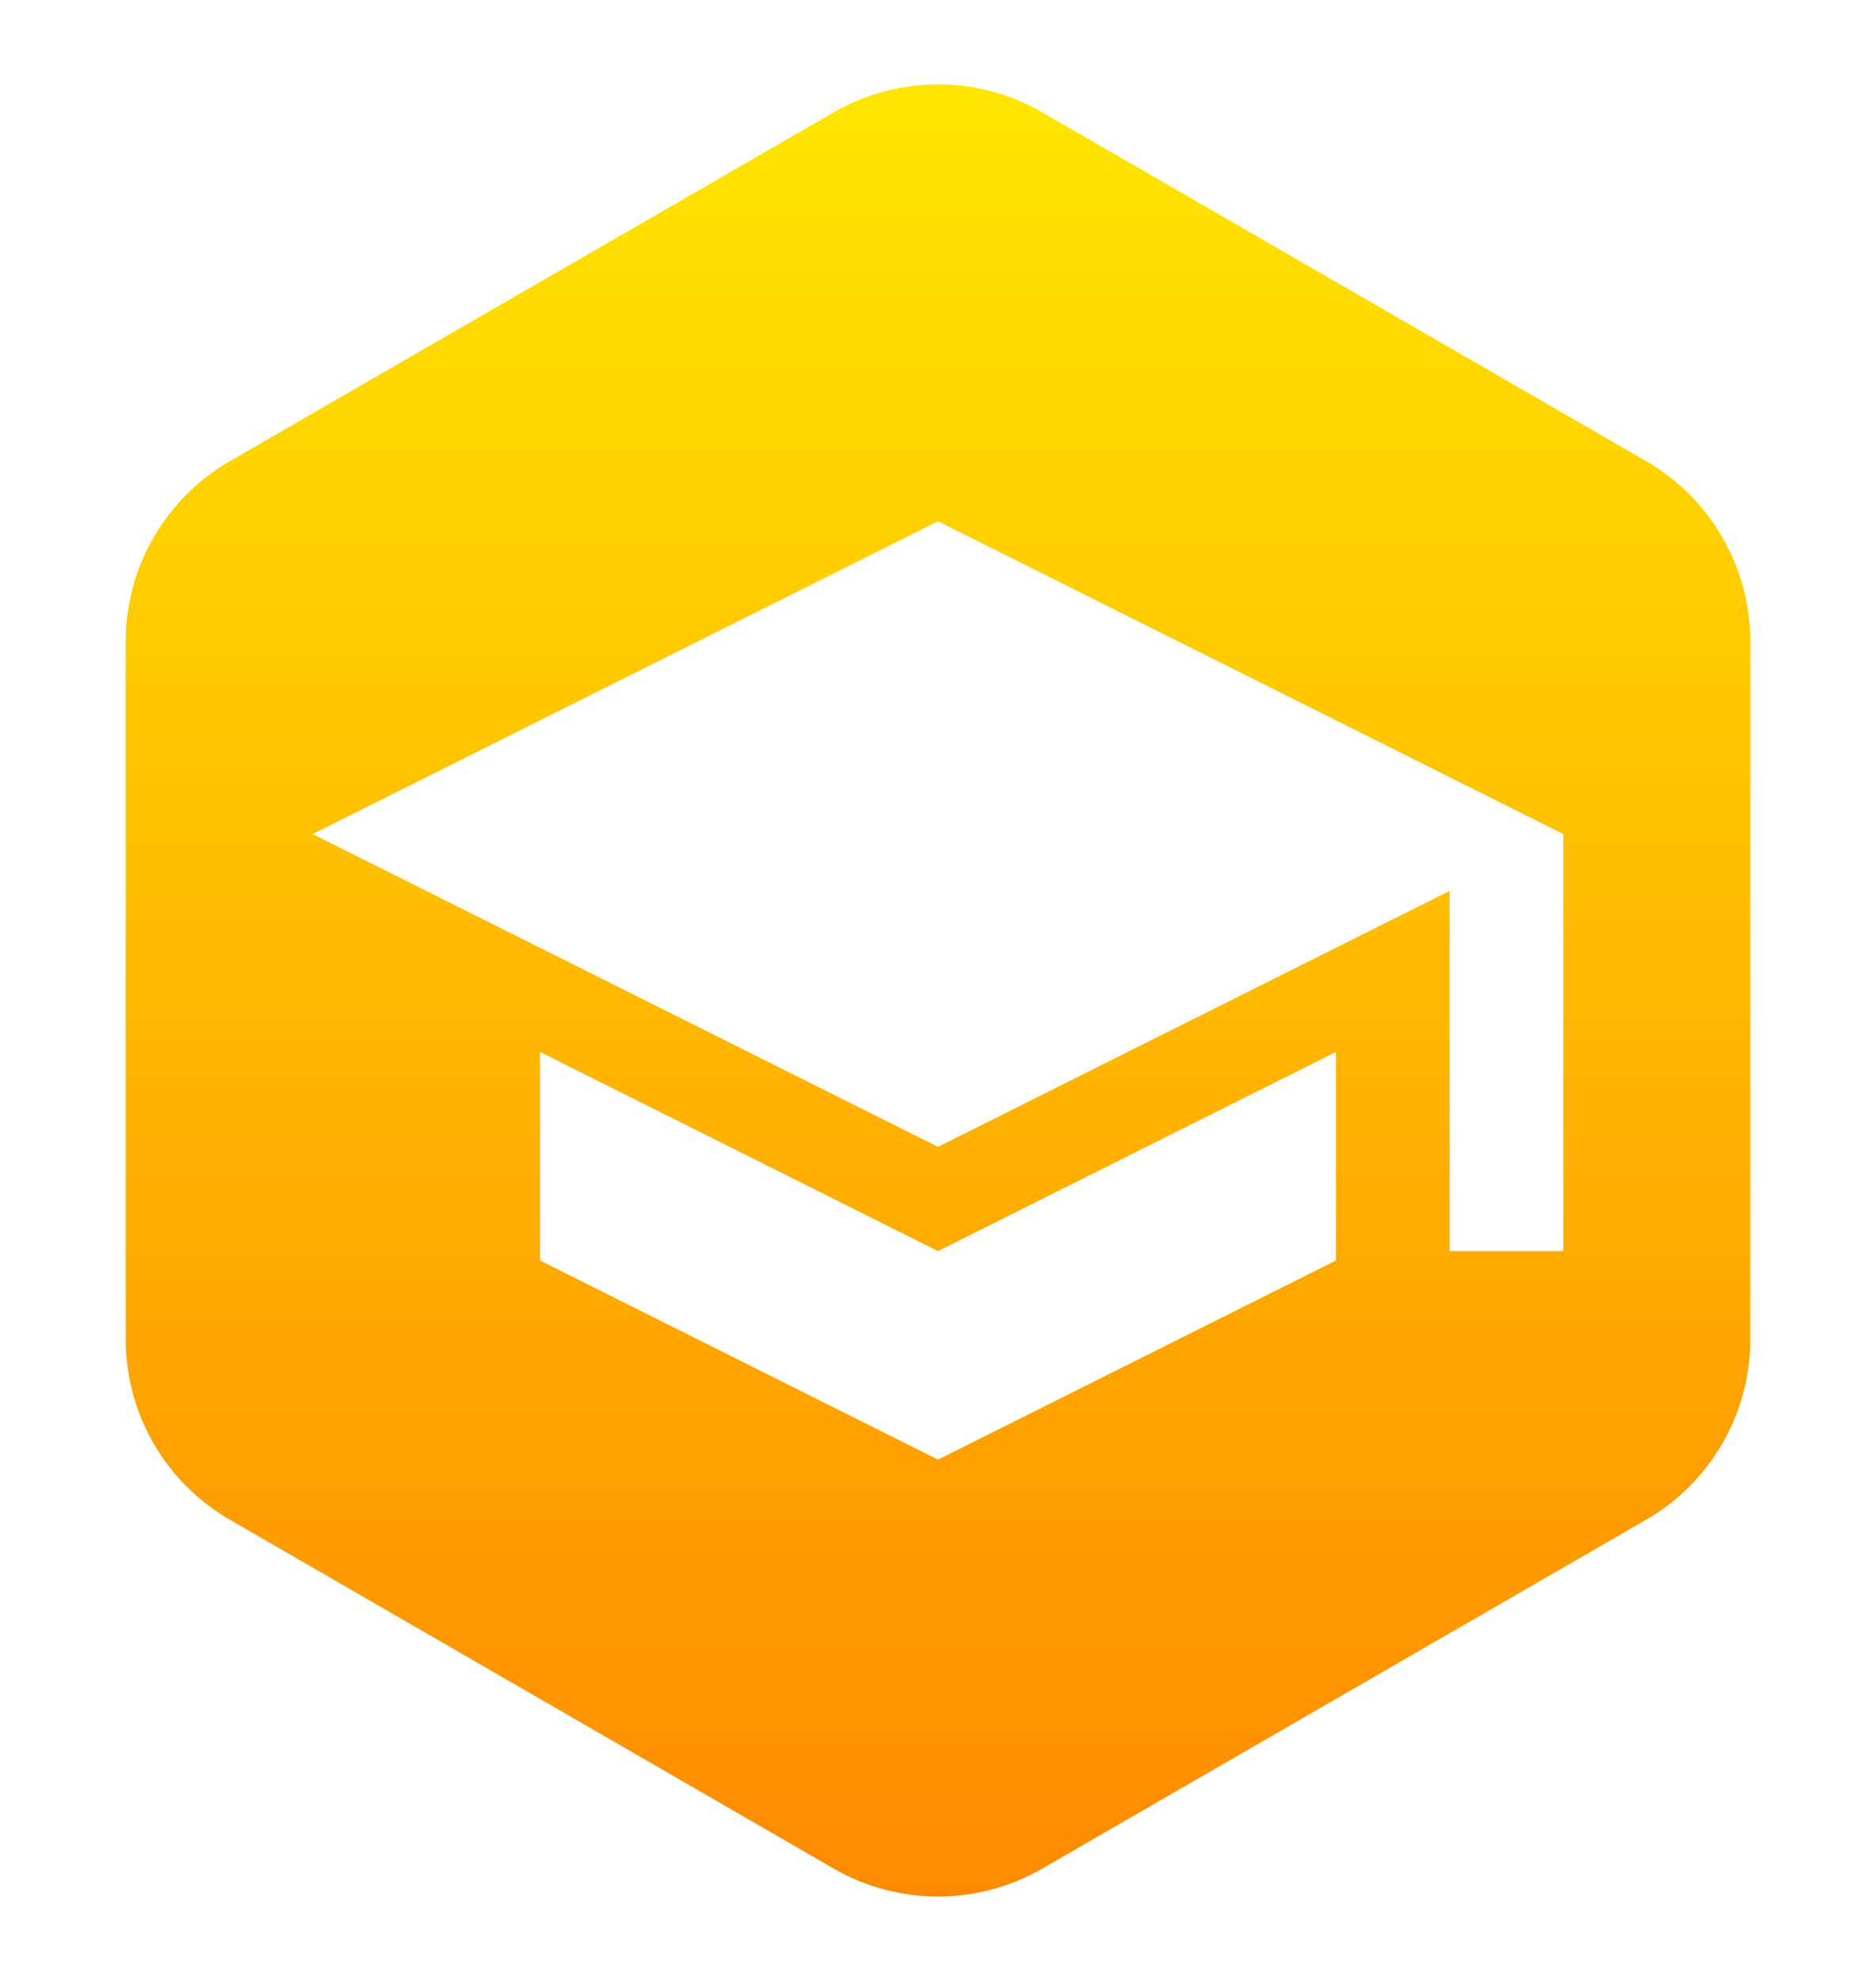 <svg xmlns="http://www.w3.org/2000/svg" width="18" height="19" viewBox="0 0 18 19" fill="none">
  <path fill-rule="evenodd" clip-rule="evenodd" d="M10 1.077C9.381 0.72 8.619 0.72 8 1.077L2.206 4.423C1.587 4.78 1.206 5.44 1.206 6.155V12.845C1.206 13.56 1.587 14.22 2.206 14.577L8 17.923C8.619 18.28 9.381 18.28 10 17.923L15.794 14.577C16.413 14.22 16.794 13.56 16.794 12.845V6.155C16.794 5.44 16.413 4.78 15.794 4.423L10 1.077ZM3 8L9 5L15 8V12H13.909V8.545L9 11L3 8ZM5.182 12.09V10.09L9 12L12.818 10.09V12.09L9 14L5.182 12.09Z" fill="url(#paint0_linear_2_3568)" />
  <defs>
    <linearGradient id="paint0_linear_2_3568" x1="9" y1="0.809" x2="9" y2="18.191" gradientUnits="userSpaceOnUse">
      <stop stop-color="#FFE600" />
      <stop offset="1" stop-color="#FF8A00" />
    </linearGradient>
  </defs>
</svg>